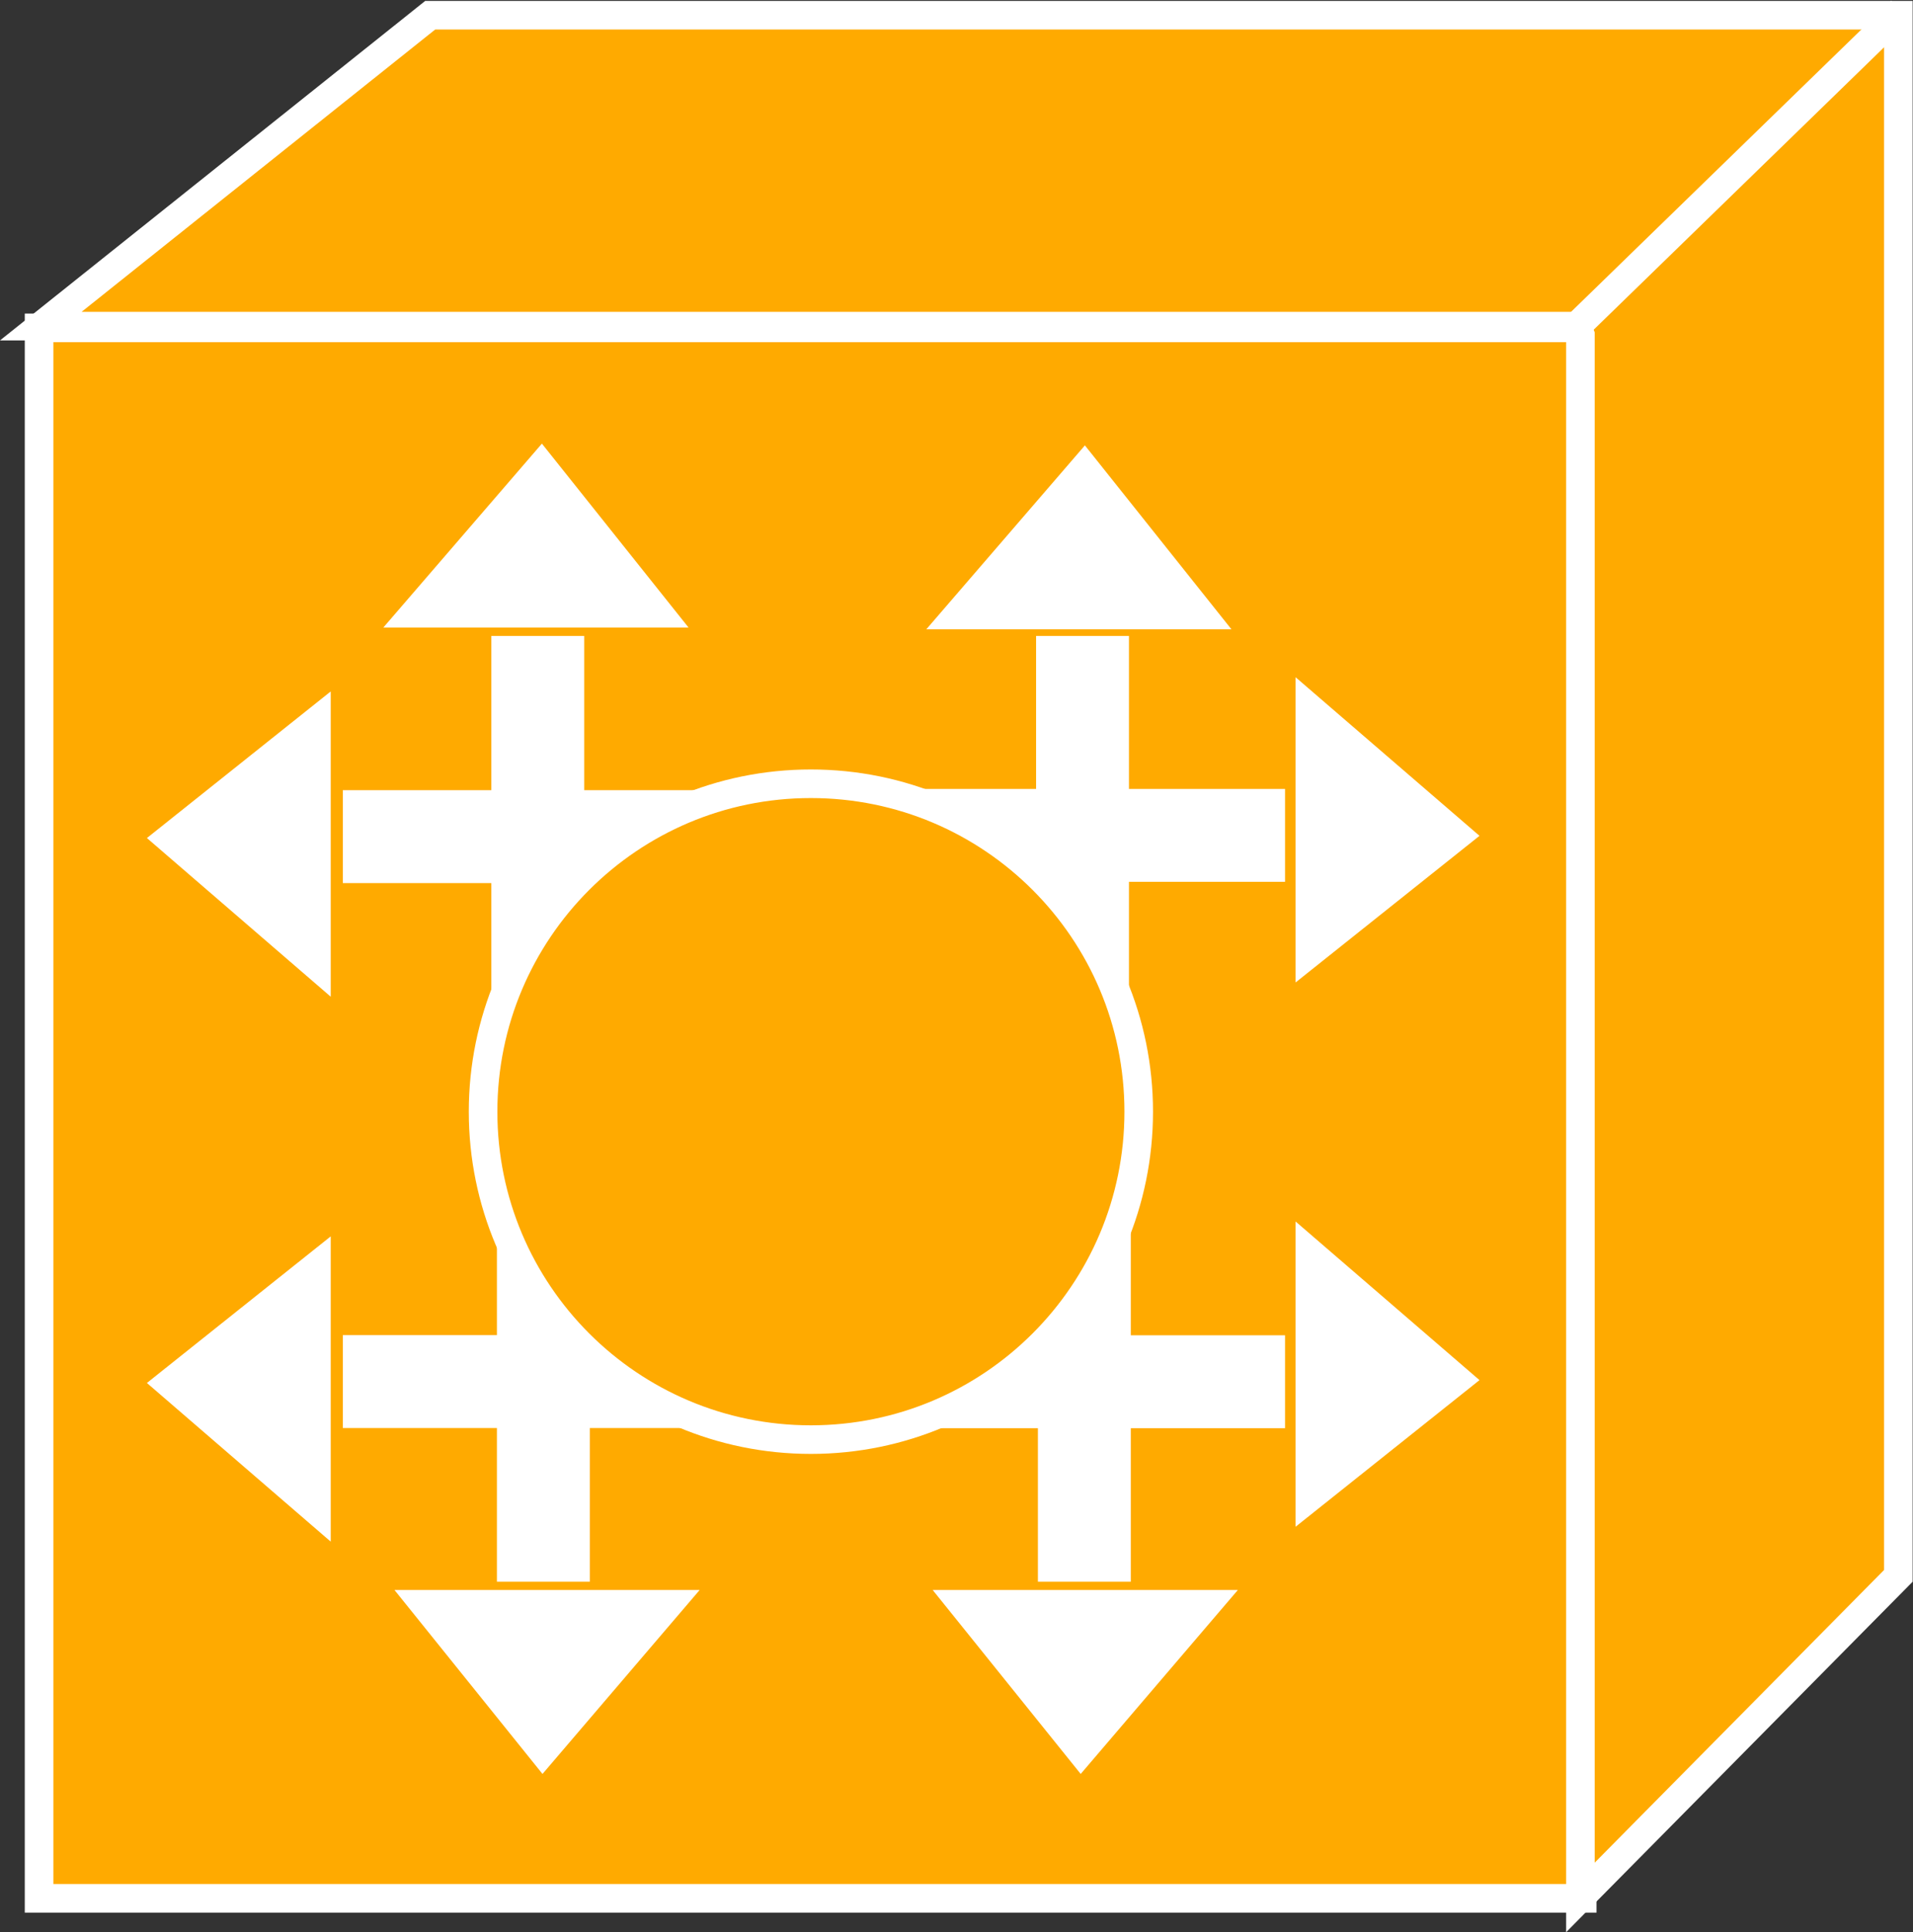 <?xml version="1.0" encoding="UTF-8" standalone="no"?>
<svg
   xmlns:dc="http://purl.org/dc/elements/1.1/"
   xmlns:cc="http://creativecommons.org/ns#"
   xmlns:rdf="http://www.w3.org/1999/02/22-rdf-syntax-ns#"
   xmlns:svg="http://www.w3.org/2000/svg"
   xmlns="http://www.w3.org/2000/svg"
   viewBox="0 0 35.693 36.04"
   height="36.04"
   width="35.693"
   xml:space="preserve"
   id="svg2"
   version="1.1"><rect x="0" y="0" width="35.693" height="36.04" fill="#333333" stroke="none"/><defs
     id="defs6" /><g
     transform="matrix(1.333,0,0,-1.333,0,36.04)"
     id="g10"><g
       transform="scale(0.1)"
       id="g12"><path
         id="path14"
         style="fill:#FFAA00;fill-opacity:1;fill-rule:nonzero;stroke:none"
         d="m 5.469,4.742 h 215.996 v 219.75 H 5.469 Z" /><path
         id="path16"
         style="fill:none;stroke:#FFFFFF;stroke-width:4;stroke-linecap:butt;stroke-linejoin:miter;stroke-miterlimit:4;stroke-dasharray:none;stroke-opacity:1"
         d="M 221.465,4.742 V 224.492 H 5.469 V 4.742 Z" /><path
         id="path18"
         style="fill:none;stroke:#FFFFFF;stroke-width:13;stroke-linecap:butt;stroke-linejoin:miter;stroke-miterlimit:4;stroke-dasharray:none;stroke-opacity:1"
         d="m 113.457,153.477 h 66.414" /><path
         id="path20"
         style="fill:#FFFFFF;fill-opacity:1;fill-rule:nonzero;stroke:none"
         d="m 182.344,173.426 v -38.453 l 23.176,18.472 -23.176,19.981" /><path
         id="path22"
         style="fill:none;stroke:#FFFFFF;stroke-width:2;stroke-linecap:butt;stroke-linejoin:miter;stroke-miterlimit:4;stroke-dasharray:none;stroke-opacity:1"
         d="m 182.344,173.426 v -38.453 l 23.176,18.472 z" /><path
         id="path24"
         style="fill:none;stroke:#FFFFFF;stroke-width:13;stroke-linecap:butt;stroke-linejoin:miter;stroke-miterlimit:4;stroke-dasharray:none;stroke-opacity:1"
         d="m 113.457,77.027 h 66.414" /><path
         id="path26"
         style="fill:#FFFFFF;fill-opacity:1;fill-rule:nonzero;stroke:none"
         d="M 182.344,97.269 V 58.812 L 205.52,77.285 182.344,97.269" /><path
         id="path28"
         style="fill:none;stroke:#FFFFFF;stroke-width:2;stroke-linecap:butt;stroke-linejoin:miter;stroke-miterlimit:4;stroke-dasharray:none;stroke-opacity:1"
         d="M 182.344,97.269 V 58.812 L 205.52,77.285 Z" /><path
         id="path30"
         style="fill:none;stroke:#FFFFFF;stroke-width:13;stroke-linecap:butt;stroke-linejoin:miter;stroke-miterlimit:4;stroke-dasharray:none;stroke-opacity:1"
         d="m 75.273,114.973 v 66.41" /><path
         id="path32"
         style="fill:#FFFFFF;fill-opacity:1;fill-rule:nonzero;stroke:none"
         d="M 55.84,183.563 H 94.297 L 75.82,206.727 55.84,183.563" /><path
         id="path34"
         style="fill:none;stroke:#FFFFFF;stroke-width:2;stroke-linecap:butt;stroke-linejoin:miter;stroke-miterlimit:4;stroke-dasharray:none;stroke-opacity:1"
         d="M 55.84,183.563 H 94.297 L 75.82,206.727 Z" /><path
         id="path36"
         style="fill:none;stroke:#FFFFFF;stroke-width:13;stroke-linecap:butt;stroke-linejoin:miter;stroke-miterlimit:4;stroke-dasharray:none;stroke-opacity:1"
         d="m 151.523,114.973 v 66.41" /><path
         id="path38"
         style="fill:#FFFFFF;fill-opacity:1;fill-rule:nonzero;stroke:none"
         d="m 131.836,183.309 h 38.457 l -18.469,23.171 -19.988,-23.171" /><path
         id="path40"
         style="fill:none;stroke:#FFFFFF;stroke-width:2;stroke-linecap:butt;stroke-linejoin:miter;stroke-miterlimit:4;stroke-dasharray:none;stroke-opacity:1"
         d="m 131.836,183.309 h 38.457 l -18.469,23.171 z" /><path
         id="path42"
         style="fill:none;stroke:#FFFFFF;stroke-width:13;stroke-linecap:butt;stroke-linejoin:miter;stroke-miterlimit:4;stroke-dasharray:none;stroke-opacity:1"
         d="M 151.777,115.461 V 49.047" /><path
         id="path44"
         style="fill:#FFFFFF;fill-opacity:1;fill-rule:nonzero;stroke:none"
         d="m 171.094,46.887 h -38.457 l 18.652,-23.172 19.805,23.172" /><path
         id="path46"
         style="fill:none;stroke:#FFFFFF;stroke-width:2;stroke-linecap:butt;stroke-linejoin:miter;stroke-miterlimit:4;stroke-dasharray:none;stroke-opacity:1"
         d="M 171.094,46.887 H 132.637 L 151.289,23.715 Z" /><path
         id="path48"
         style="fill:none;stroke:#FFFFFF;stroke-width:13;stroke-linecap:butt;stroke-linejoin:miter;stroke-miterlimit:4;stroke-dasharray:none;stroke-opacity:1"
         d="M 76.055,115.461 V 49.047" /><path
         id="path50"
         style="fill:#FFFFFF;fill-opacity:1;fill-rule:nonzero;stroke:none"
         d="M 95.762,46.887 H 57.305 L 75.957,23.715 95.762,46.887" /><path
         id="path52"
         style="fill:none;stroke:#FFFFFF;stroke-width:2;stroke-linecap:butt;stroke-linejoin:miter;stroke-miterlimit:4;stroke-dasharray:none;stroke-opacity:1"
         d="M 95.762,46.887 H 57.305 L 75.957,23.715 Z" /><path
         id="path54"
         style="fill:none;stroke:#FFFFFF;stroke-width:13;stroke-linecap:butt;stroke-linejoin:miter;stroke-miterlimit:4;stroke-dasharray:none;stroke-opacity:1"
         d="M 114.414,77.051 H 47.988" /><path
         id="path56"
         style="fill:#FFFFFF;fill-opacity:1;fill-rule:nonzero;stroke:none"
         d="M 45.293,56.836 V 95.293 L 22.129,76.824 45.293,56.836" /><path
         id="path58"
         style="fill:none;stroke:#FFFFFF;stroke-width:2;stroke-linecap:butt;stroke-linejoin:miter;stroke-miterlimit:4;stroke-dasharray:none;stroke-opacity:1"
         d="M 45.293,56.836 V 95.293 L 22.129,76.824 Z" /><path
         id="path60"
         style="fill:none;stroke:#FFFFFF;stroke-width:13;stroke-linecap:butt;stroke-linejoin:miter;stroke-miterlimit:4;stroke-dasharray:none;stroke-opacity:1"
         d="M 114.414,153.301 H 47.988" /><path
         id="path62"
         style="fill:#FFFFFF;fill-opacity:1;fill-rule:nonzero;stroke:none"
         d="m 45.293,133.086 v 38.457 L 22.129,153.074 45.293,133.086" /><path
         id="path64"
         style="fill:none;stroke:#FFFFFF;stroke-width:2;stroke-linecap:butt;stroke-linejoin:miter;stroke-miterlimit:4;stroke-dasharray:none;stroke-opacity:1"
         d="m 45.293,133.086 v 38.457 L 22.129,153.074 Z" /><path
         id="path66"
         style="fill:#FFAA00;fill-opacity:1;fill-rule:nonzero;stroke:none"
         d="M 220.715,224.734 H 5.711 L 60.215,268.238 H 265.715 V 267.988 49.867 L 221.211,4.867 V 223.484 l -0.496,1.25" /><path
         id="path68"
         style="fill:none;stroke:#FFFFFF;stroke-width:4;stroke-linecap:butt;stroke-linejoin:miter;stroke-miterlimit:4;stroke-dasharray:none;stroke-opacity:1"
         d="M 220.715,224.734 H 5.711 L 60.215,268.238 H 265.715 V 267.988 49.867 L 221.211,4.867 V 223.484 Z" /><path
         id="path70"
         style="fill:#FFAA00;fill-opacity:1;fill-rule:nonzero;stroke:none"
         d="m 221.094,225.102 45,43.75" /><path
         id="path72"
         style="fill:none;stroke:#FFFFFF;stroke-width:4;stroke-linecap:butt;stroke-linejoin:miter;stroke-miterlimit:4;stroke-dasharray:none;stroke-opacity:1"
         d="m 221.094,225.102 45,43.75" /><path
         id="path74"
         style="fill:#FFAA00;fill-opacity:1;fill-rule:nonzero;stroke:none"
         d="m 113.496,68.93 c 25.344,0 45.891,20.547 45.891,45.883 0,25.343 -20.547,45.886 -45.891,45.886 -25.332,0 -45.879,-20.543 -45.879,-45.886 0,-25.336 20.547,-45.883 45.879,-45.883" /><path
         id="path76"
         style="fill:none;stroke:#FFFFFF;stroke-width:4;stroke-linecap:butt;stroke-linejoin:miter;stroke-miterlimit:4;stroke-dasharray:none;stroke-opacity:1"
         d="m 113.496,68.93 c 25.344,0 45.891,20.547 45.891,45.883 0,25.343 -20.547,45.886 -45.891,45.886 -25.332,0 -45.879,-20.543 -45.879,-45.886 0,-25.336 20.547,-45.883 45.879,-45.883 z" /></g></g></svg>
